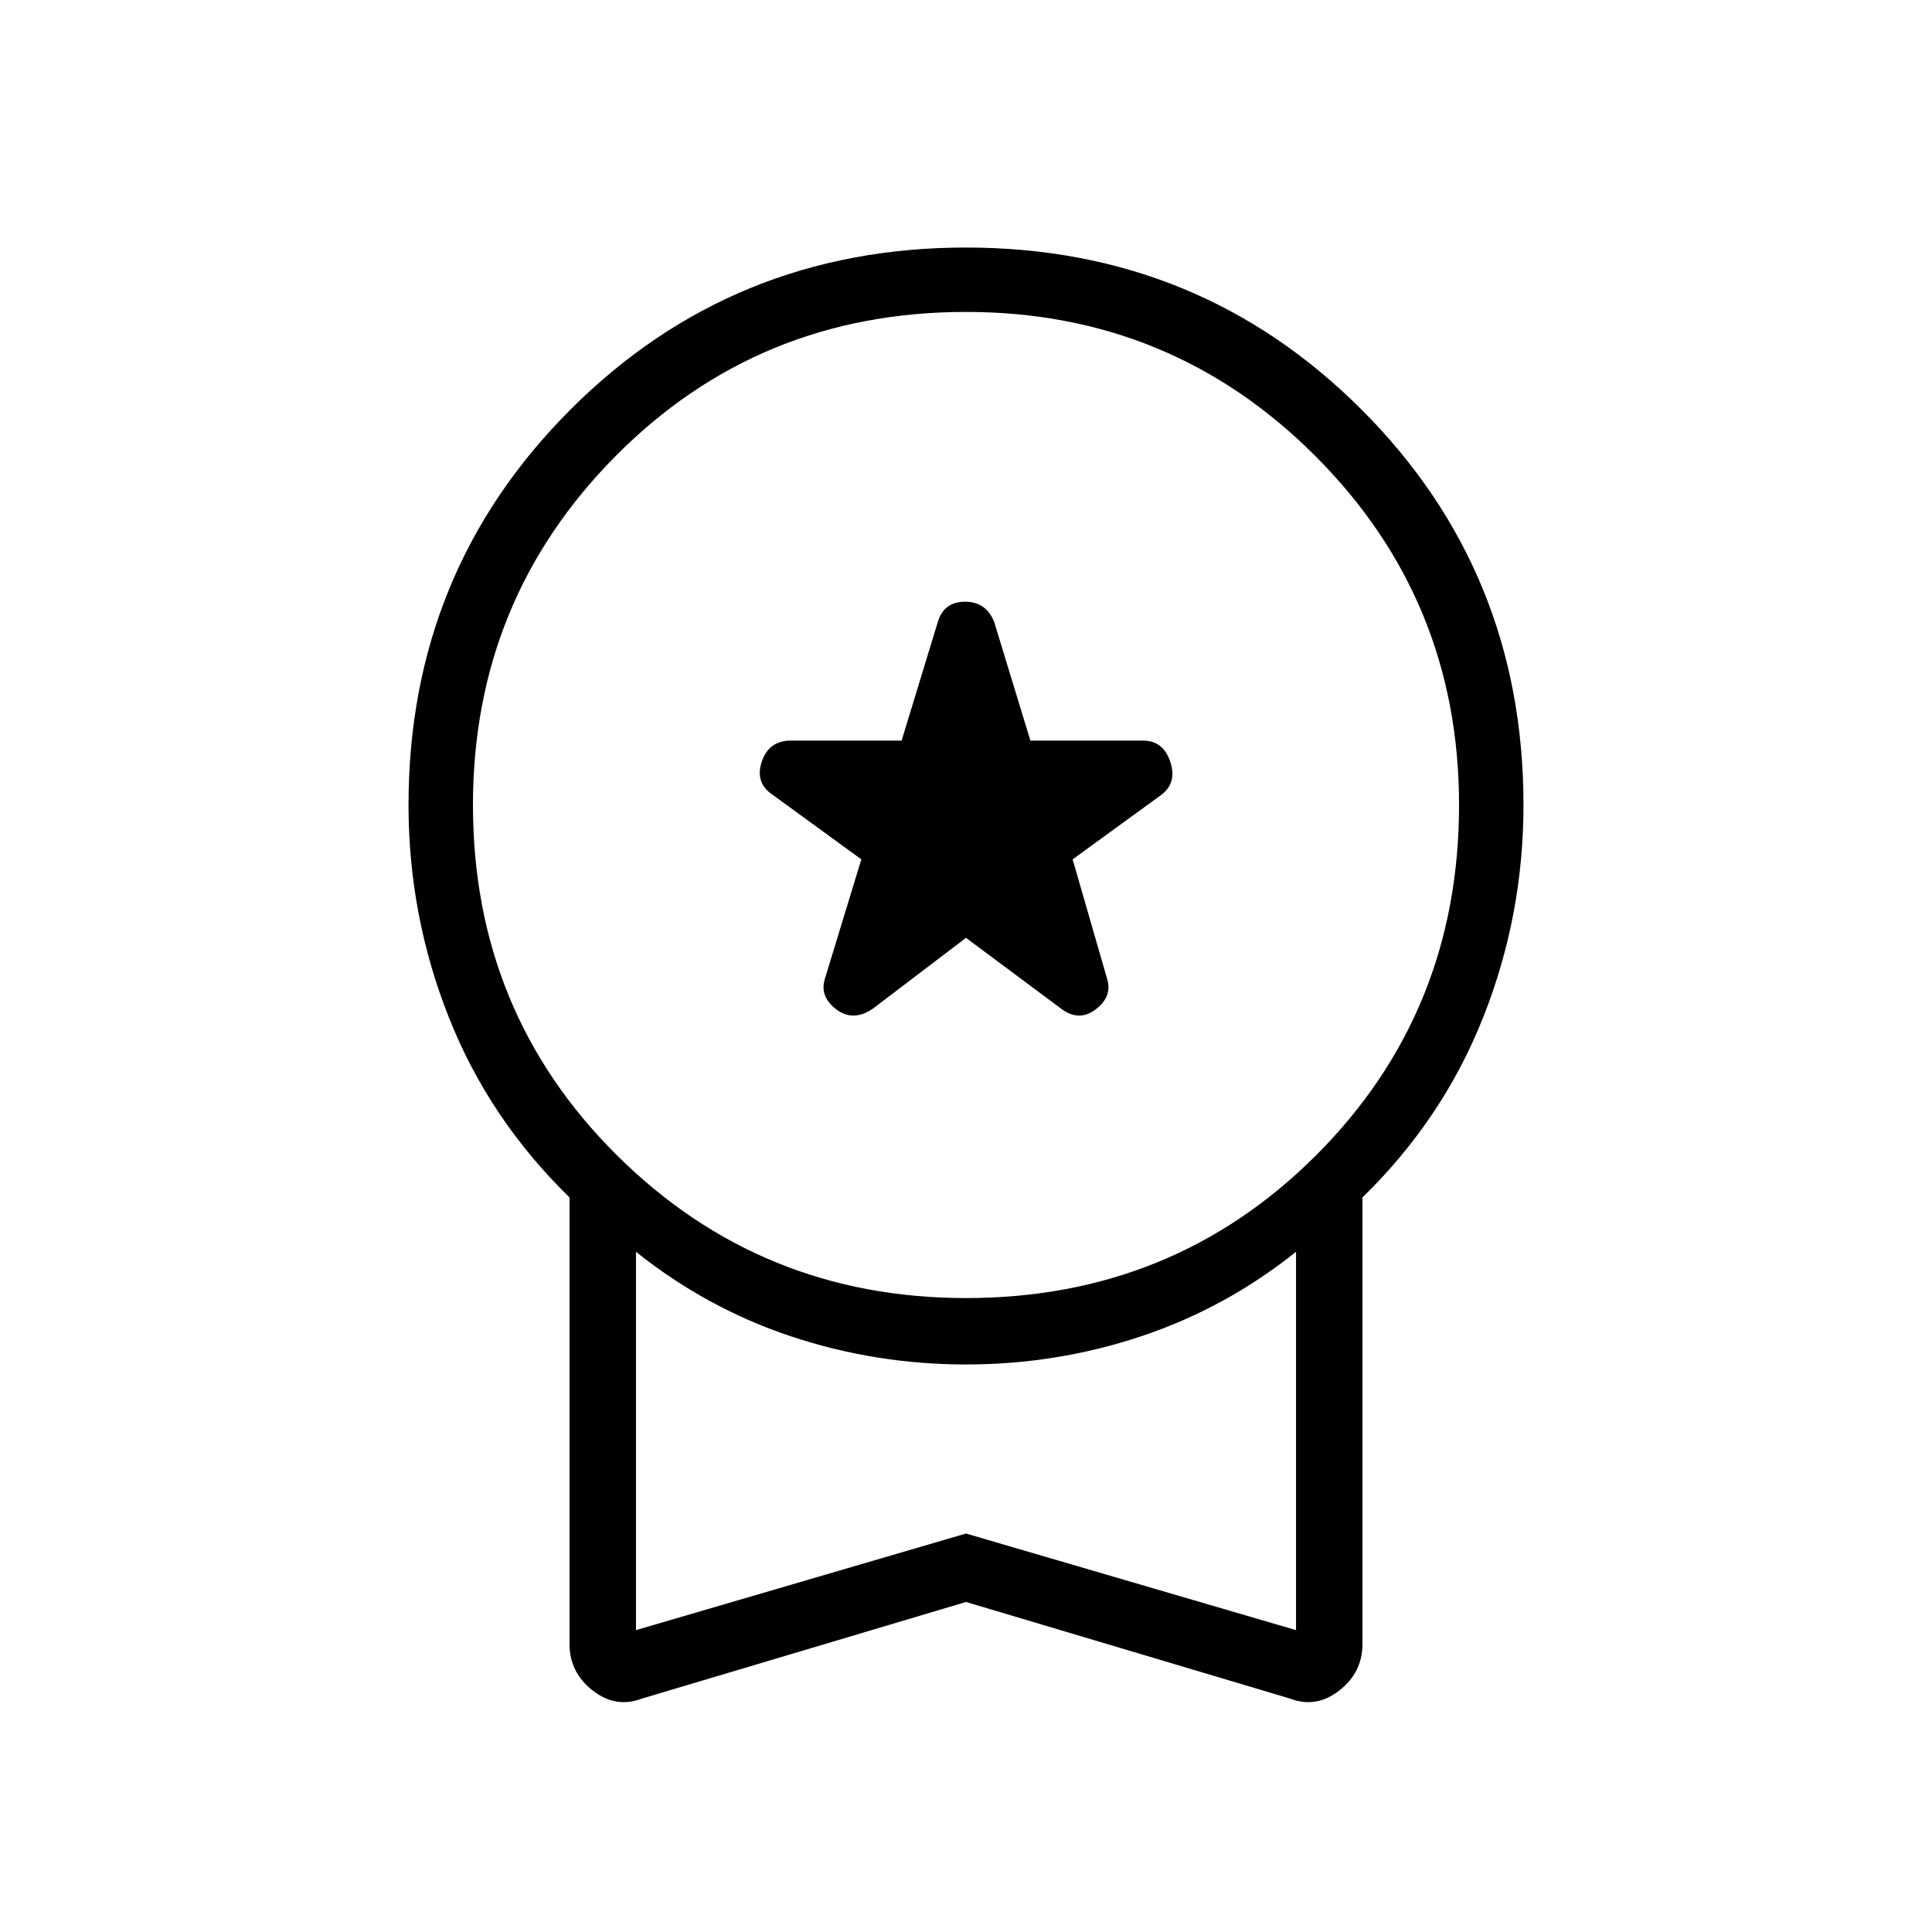 <svg xmlns="http://www.w3.org/2000/svg" height="40" width="40"><path d="M18.083 20.875 20 19.417 21.958 20.875Q22.333 21.167 22.688 20.896Q23.042 20.625 22.917 20.25L22.208 17.792L24.042 16.458Q24.375 16.208 24.229 15.771Q24.083 15.333 23.667 15.333H21.333L20.583 12.875Q20.417 12.458 19.979 12.458Q19.542 12.458 19.417 12.875L18.667 15.333H16.375Q15.917 15.333 15.771 15.771Q15.625 16.208 16 16.458L17.833 17.792L17.083 20.25Q16.958 20.625 17.312 20.896Q17.667 21.167 18.083 20.875ZM13.292 35.167Q12.75 35.375 12.271 35Q11.792 34.625 11.792 34.042V24.792Q10.125 23.167 9.292 21.062Q8.458 18.958 8.458 16.667Q8.458 11.833 11.812 8.479Q15.167 5.125 20 5.125Q24.833 5.125 28.188 8.479Q31.542 11.833 31.542 16.667Q31.542 18.958 30.708 21.062Q29.875 23.167 28.208 24.792V34.042Q28.208 34.625 27.729 35Q27.25 35.375 26.708 35.167L20 33.167ZM20 26.875Q24.292 26.875 27.25 23.917Q30.208 20.958 30.208 16.667Q30.208 12.417 27.229 9.438Q24.25 6.458 20 6.458Q15.708 6.458 12.75 9.438Q9.792 12.417 9.792 16.667Q9.792 20.958 12.771 23.917Q15.75 26.875 20 26.875ZM13.167 33.75 20 31.75 26.833 33.75V25.917Q25.375 27.083 23.625 27.667Q21.875 28.25 20 28.25Q18.125 28.25 16.375 27.667Q14.625 27.083 13.167 25.917ZM20 29.833Q20 29.833 20 29.833Q20 29.833 20 29.833Q20 29.833 20 29.833Q20 29.833 20 29.833Z"/></svg>